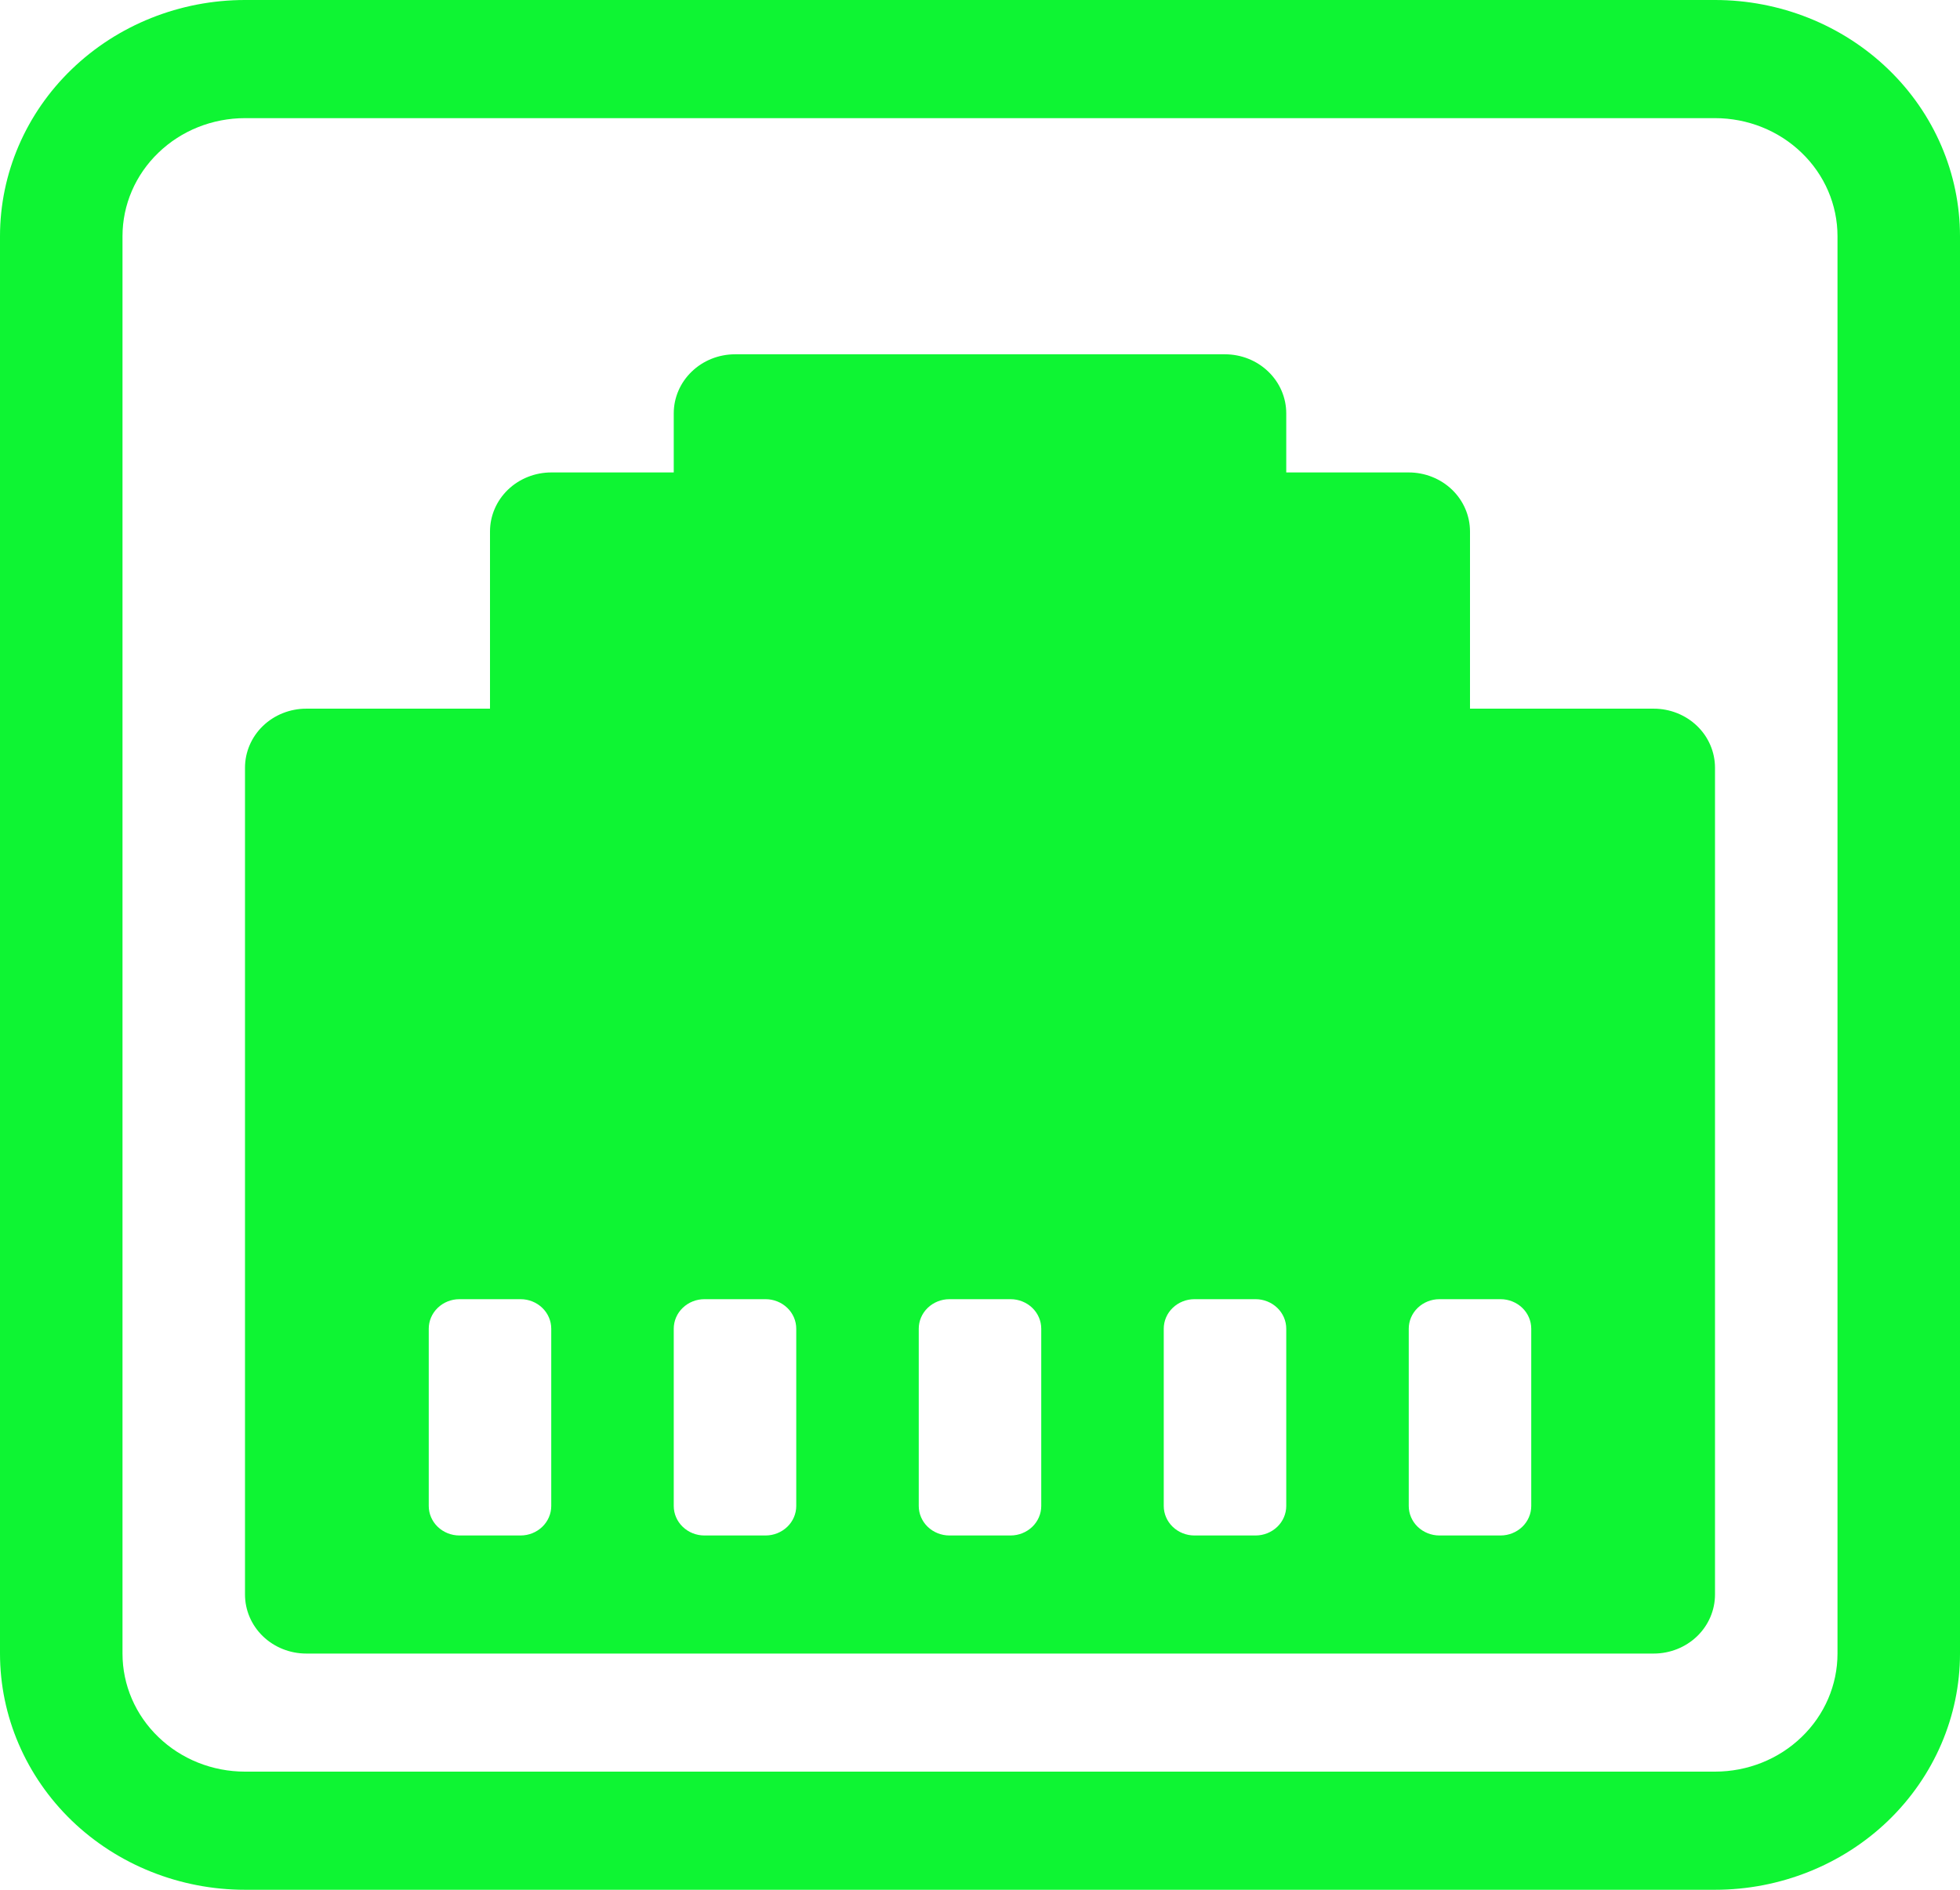 <svg width="28" height="27" viewBox="0 0 28 27" fill="none" xmlns="http://www.w3.org/2000/svg">
    <path d="M24.5 22.781V10.969C24.5 10.745 24.408 10.53 24.244 10.372C24.08 10.214 23.857 10.125 23.625 10.125H21V7.594C21 7.37 20.908 7.155 20.744 6.997C20.58 6.839 20.357 6.75 20.125 6.75H18.375V5.906C18.375 5.682 18.283 5.468 18.119 5.31C17.955 5.151 17.732 5.062 17.5 5.062H10.5C10.268 5.062 10.045 5.151 9.881 5.31C9.717 5.468 9.625 5.682 9.625 5.906V6.75H7.875C7.643 6.75 7.42 6.839 7.256 6.997C7.092 7.155 7 7.37 7 7.594V10.125H4.375C4.143 10.125 3.92 10.214 3.756 10.372C3.592 10.53 3.5 10.745 3.5 10.969V22.781C3.5 23.005 3.592 23.22 3.756 23.378C3.92 23.536 4.143 23.625 4.375 23.625H23.625C23.857 23.625 24.08 23.536 24.244 23.378C24.408 23.22 24.5 23.005 24.5 22.781ZM6.562 18.562H7.438C7.554 18.562 7.665 18.607 7.747 18.686C7.829 18.765 7.875 18.872 7.875 18.984V21.516C7.875 21.628 7.829 21.735 7.747 21.814C7.665 21.893 7.554 21.938 7.438 21.938H6.562C6.446 21.938 6.335 21.893 6.253 21.814C6.171 21.735 6.125 21.628 6.125 21.516V18.984C6.125 18.872 6.171 18.765 6.253 18.686C6.335 18.607 6.446 18.562 6.562 18.562ZM10.062 18.562H10.938C11.053 18.562 11.165 18.607 11.247 18.686C11.329 18.765 11.375 18.872 11.375 18.984V21.516C11.375 21.628 11.329 21.735 11.247 21.814C11.165 21.893 11.053 21.938 10.938 21.938H10.062C9.946 21.938 9.835 21.893 9.753 21.814C9.671 21.735 9.625 21.628 9.625 21.516V18.984C9.625 18.872 9.671 18.765 9.753 18.686C9.835 18.607 9.946 18.562 10.062 18.562ZM13.125 18.984C13.125 18.872 13.171 18.765 13.253 18.686C13.335 18.607 13.447 18.562 13.562 18.562H14.438C14.553 18.562 14.665 18.607 14.747 18.686C14.829 18.765 14.875 18.872 14.875 18.984V21.516C14.875 21.628 14.829 21.735 14.747 21.814C14.665 21.893 14.553 21.938 14.438 21.938H13.562C13.447 21.938 13.335 21.893 13.253 21.814C13.171 21.735 13.125 21.628 13.125 21.516V18.984ZM17.062 18.562H17.938C18.053 18.562 18.165 18.607 18.247 18.686C18.329 18.765 18.375 18.872 18.375 18.984V21.516C18.375 21.628 18.329 21.735 18.247 21.814C18.165 21.893 18.053 21.938 17.938 21.938H17.062C16.947 21.938 16.835 21.893 16.753 21.814C16.671 21.735 16.625 21.628 16.625 21.516V18.984C16.625 18.872 16.671 18.765 16.753 18.686C16.835 18.607 16.947 18.562 17.062 18.562ZM20.125 18.984C20.125 18.872 20.171 18.765 20.253 18.686C20.335 18.607 20.447 18.562 20.562 18.562H21.438C21.553 18.562 21.665 18.607 21.747 18.686C21.829 18.765 21.875 18.872 21.875 18.984V21.516C21.875 21.628 21.829 21.735 21.747 21.814C21.665 21.893 21.553 21.938 21.438 21.938H20.562C20.447 21.938 20.335 21.893 20.253 21.814C20.171 21.735 20.125 21.628 20.125 21.516V18.984Z" fill="#0EF533"/>
    <path d="M3.5 0C2.572 0 1.681 0.356 1.025 0.989C0.369 1.621 0 2.48 0 3.375L0 23.625C0 24.52 0.369 25.378 1.025 26.012C1.681 26.644 2.572 27 3.5 27H24.5C25.428 27 26.319 26.644 26.975 26.012C27.631 25.378 28 24.52 28 23.625V3.375C28 2.48 27.631 1.621 26.975 0.989C26.319 0.356 25.428 0 24.5 0L3.5 0ZM1.75 3.375C1.75 2.927 1.934 2.498 2.263 2.182C2.591 1.865 3.036 1.688 3.5 1.688H24.5C24.964 1.688 25.409 1.865 25.737 2.182C26.066 2.498 26.25 2.927 26.25 3.375V23.625C26.25 24.073 26.066 24.502 25.737 24.818C25.409 25.135 24.964 25.312 24.5 25.312H3.5C3.036 25.312 2.591 25.135 2.263 24.818C1.934 24.502 1.75 24.073 1.75 23.625V3.375Z" fill="#0EF533"/>
</svg>
